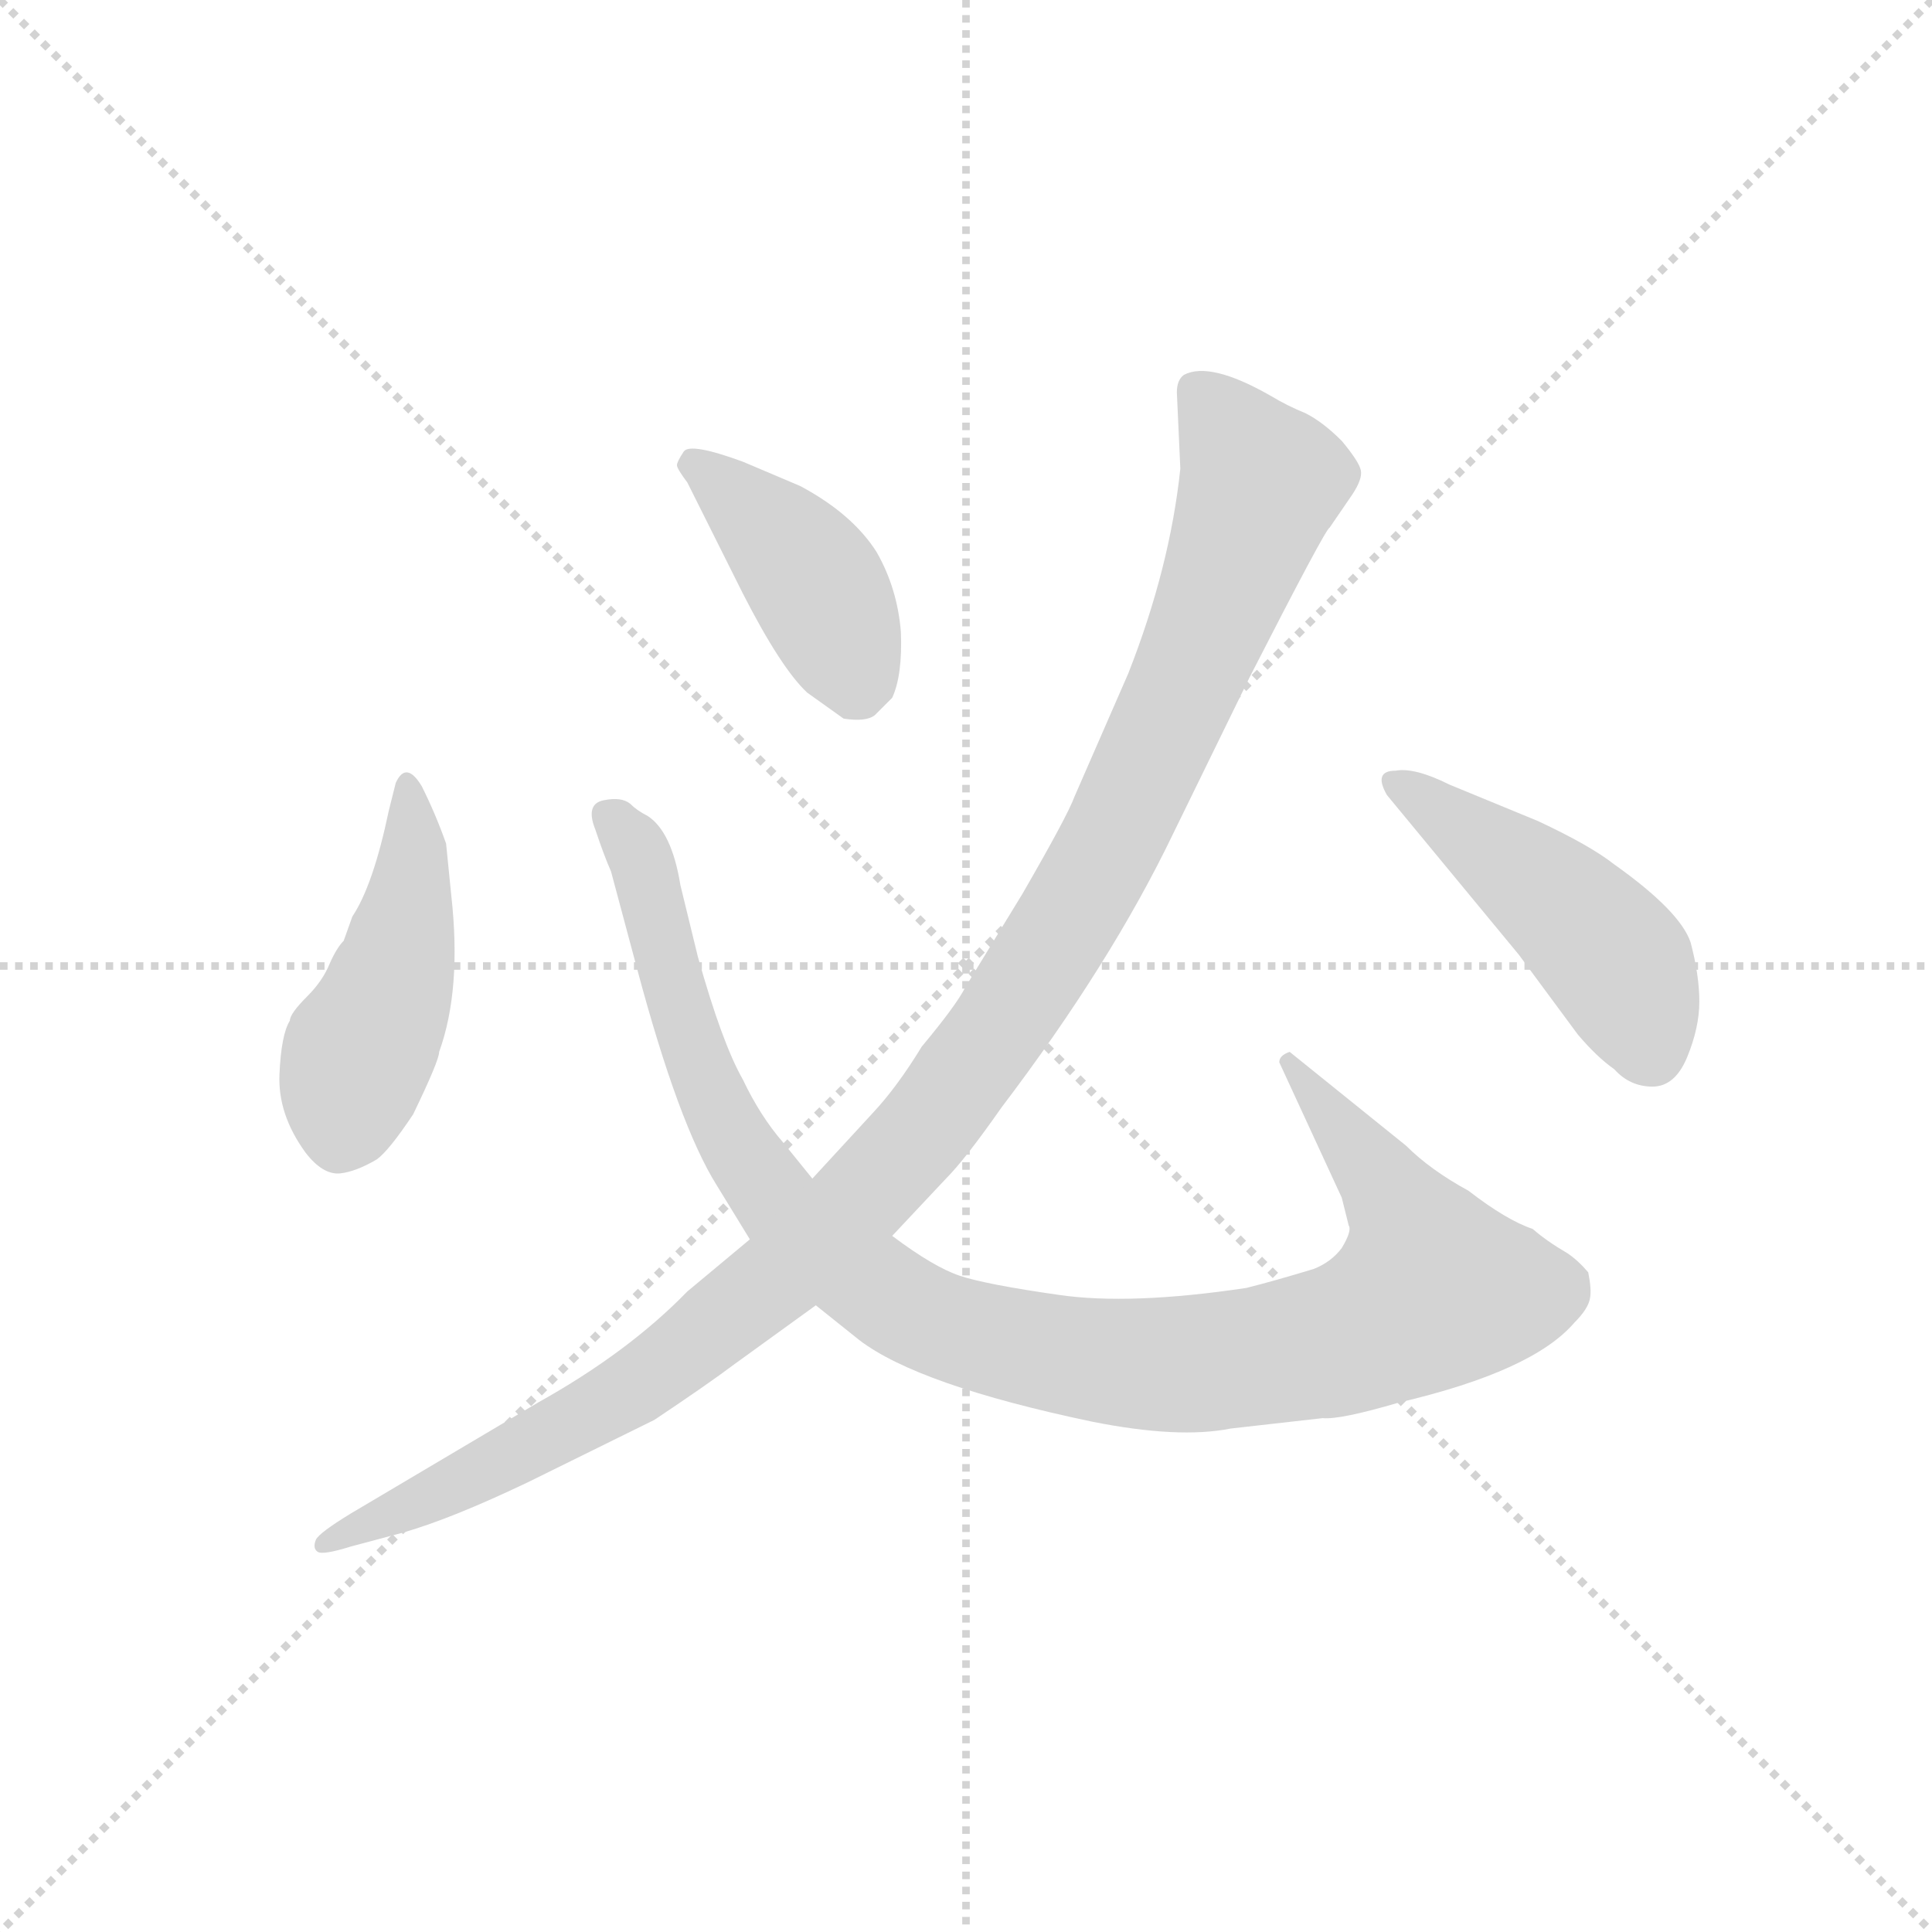 <svg version="1.1" viewBox="0 0 1024 1024" xmlns="http://www.w3.org/2000/svg">
  <g stroke="lightgray" stroke-dasharray="1,1" stroke-width="1" transform="scale(4, 4)">
    <line x1="0" y1="0" x2="256" y2="256"></line>
    <line x1="256" y1="0" x2="0" y2="256"></line>
    <line x1="128" y1="0" x2="128" y2="256"></line>
    <line x1="0" y1="128" x2="256" y2="128"></line>
  </g>
  <g transform="scale(0.92, -0.92) translate(60, -830)">
    <style type="text/css">
      
        @keyframes keyframes0 {
          from {
            stroke: blue;
            stroke-dashoffset: 461;
            stroke-width: 128;
          }
          60% {
            animation-timing-function: step-end;
            stroke: blue;
            stroke-dashoffset: 0;
            stroke-width: 128;
          }
          to {
            stroke: black;
            stroke-width: 1024;
          }
        }
        #make-me-a-hanzi-animation-0 {
          animation: keyframes0 0.625s both;
          animation-delay: 0s;
          animation-timing-function: linear;
        }
      
        @keyframes keyframes1 {
          from {
            stroke: blue;
            stroke-dashoffset: 1069;
            stroke-width: 128;
          }
          78% {
            animation-timing-function: step-end;
            stroke: blue;
            stroke-dashoffset: 0;
            stroke-width: 128;
          }
          to {
            stroke: black;
            stroke-width: 1024;
          }
        }
        #make-me-a-hanzi-animation-1 {
          animation: keyframes1 1.12s both;
          animation-delay: 0.625s;
          animation-timing-function: linear;
        }
      
        @keyframes keyframes2 {
          from {
            stroke: blue;
            stroke-dashoffset: 417;
            stroke-width: 128;
          }
          58% {
            animation-timing-function: step-end;
            stroke: blue;
            stroke-dashoffset: 0;
            stroke-width: 128;
          }
          to {
            stroke: black;
            stroke-width: 1024;
          }
        }
        #make-me-a-hanzi-animation-2 {
          animation: keyframes2 0.589s both;
          animation-delay: 1.745s;
          animation-timing-function: linear;
        }
      
        @keyframes keyframes3 {
          from {
            stroke: blue;
            stroke-dashoffset: 1168;
            stroke-width: 128;
          }
          79% {
            animation-timing-function: step-end;
            stroke: blue;
            stroke-dashoffset: 0;
            stroke-width: 128;
          }
          to {
            stroke: black;
            stroke-width: 1024;
          }
        }
        #make-me-a-hanzi-animation-3 {
          animation: keyframes3 1.201s both;
          animation-delay: 2.334s;
          animation-timing-function: linear;
        }
      
        @keyframes keyframes4 {
          from {
            stroke: blue;
            stroke-dashoffset: 469;
            stroke-width: 128;
          }
          60% {
            animation-timing-function: step-end;
            stroke: blue;
            stroke-dashoffset: 0;
            stroke-width: 128;
          }
          to {
            stroke: black;
            stroke-width: 1024;
          }
        }
        #make-me-a-hanzi-animation-4 {
          animation: keyframes4 0.632s both;
          animation-delay: 3.535s;
          animation-timing-function: linear;
        }
      
    </style>
    
      <path d="M 200 314 L 197 344 Q 191 361 183 377 Q 174 392 168 379 L 164 363 Q 155 320 143 302 L 138 288 Q 134 284 130 275 Q 126 265 117 256 Q 107 246 107 242 Q 102 234 101 211 Q 100 188 116 166 Q 126 153 136 154 Q 145 155 157 162 Q 164 167 178 188 Q 193 219 193 224 Q 206 260 200 314 Z" fill="lightgray"></path>
    
      <path d="M 408 151 L 391 172 Q 378 187 368 208 Q 356 229 342 279 L 332 320 Q 327 351 313 360 Q 307 363 303 367 Q 298 371 288 369 Q 277 367 283 352 Q 288 337 292 328 L 307 272 Q 331 182 353 147 L 372 116 L 410 78 L 435 58 Q 469 32 569 11 Q 619 1 649 7 L 702 13 Q 712 12 746 22 Q 823 40 847 68 Q 855 76 856 82 Q 857 87 855 97 Q 849 104 843 108 Q 831 115 823 122 Q 808 127 786 144 Q 764 156 750 170 L 683 224 Q 677 222 677 218 L 713 140 L 717 124 Q 719 121 713 111 Q 707 103 697 99 Q 674 92 658 88 Q 591 78 550 84 Q 508 90 493 95 Q 478 100 454 118 L 408 151 Z" fill="lightgray"></path>
    
      <path d="M 336 552 L 368 488 Q 390 445 405 431 L 426 416 Q 439 414 444 418 L 454 428 Q 460 441 459 466 Q 457 491 445 512 Q 431 534 401 550 L 368 564 Q 338 575 334 570 Q 330 564 330 562 Q 330 560 336 552 Z" fill="lightgray"></path>
    
      <path d="M 618 604 L 620 560 Q 614 503 590 442 L 559 371 Q 555 360 529 315 L 496 261 Q 491 251 471 227 Q 457 204 443 189 L 408 151 L 372 116 L 336 86 Q 302 51 250 22 L 142 -42 Q 124 -53 122 -57 Q 120 -62 123 -64 Q 126 -66 142 -61 L 172 -53 Q 200 -45 244 -24 L 317 12 Q 347 32 363 44 L 410 78 L 454 118 L 485 151 Q 496 162 517 192 Q 580 275 616 350 L 660 440 Q 704 526 706 526 L 719 545 Q 725 554 724 559 Q 723 564 713 576 Q 702 587 692 592 Q 682 596 672 602 Q 637 622 622 614 Q 618 611 618 604 Z" fill="lightgray"></path>
    
      <path d="M 826 357 L 775 378 Q 755 388 744 386 Q 731 386 739 372 L 815 280 L 849 234 Q 860 221 870 214 Q 879 204 892 204 Q 905 204 912 221 Q 919 238 919 253 Q 919 268 914 287 Q 908 305 870 332 Q 856 343 826 357 Z" fill="lightgray"></path>
    
    
      <clipPath id="make-me-a-hanzi-clip-0">
        <path d="M 200 314 L 197 344 Q 191 361 183 377 Q 174 392 168 379 L 164 363 Q 155 320 143 302 L 138 288 Q 134 284 130 275 Q 126 265 117 256 Q 107 246 107 242 Q 102 234 101 211 Q 100 188 116 166 Q 126 153 136 154 Q 145 155 157 162 Q 164 167 178 188 Q 193 219 193 224 Q 206 260 200 314 Z"></path>
      </clipPath>
      <path clip-path="url(#make-me-a-hanzi-clip-0)" d="M 175 373 L 178 334 L 169 274 L 146 222 L 136 175" fill="none" id="make-me-a-hanzi-animation-0" stroke-dasharray="333 666" stroke-linecap="round"></path>
    
      <clipPath id="make-me-a-hanzi-clip-1">
        <path d="M 408 151 L 391 172 Q 378 187 368 208 Q 356 229 342 279 L 332 320 Q 327 351 313 360 Q 307 363 303 367 Q 298 371 288 369 Q 277 367 283 352 Q 288 337 292 328 L 307 272 Q 331 182 353 147 L 372 116 L 410 78 L 435 58 Q 469 32 569 11 Q 619 1 649 7 L 702 13 Q 712 12 746 22 Q 823 40 847 68 Q 855 76 856 82 Q 857 87 855 97 Q 849 104 843 108 Q 831 115 823 122 Q 808 127 786 144 Q 764 156 750 170 L 683 224 Q 677 222 677 218 L 713 140 L 717 124 Q 719 121 713 111 Q 707 103 697 99 Q 674 92 658 88 Q 591 78 550 84 Q 508 90 493 95 Q 478 100 454 118 L 408 151 Z"></path>
      </clipPath>
      <path clip-path="url(#make-me-a-hanzi-clip-1)" d="M 290 359 L 309 337 L 338 230 L 365 170 L 394 129 L 456 80 L 483 66 L 546 50 L 621 44 L 710 57 L 760 82 L 766 87 L 748 131 L 685 216" fill="none" id="make-me-a-hanzi-animation-1" stroke-dasharray="941 1882" stroke-linecap="round"></path>
    
      <clipPath id="make-me-a-hanzi-clip-2">
        <path d="M 336 552 L 368 488 Q 390 445 405 431 L 426 416 Q 439 414 444 418 L 454 428 Q 460 441 459 466 Q 457 491 445 512 Q 431 534 401 550 L 368 564 Q 338 575 334 570 Q 330 564 330 562 Q 330 560 336 552 Z"></path>
      </clipPath>
      <path clip-path="url(#make-me-a-hanzi-clip-2)" d="M 339 562 L 384 525 L 410 494 L 432 436" fill="none" id="make-me-a-hanzi-animation-2" stroke-dasharray="289 578" stroke-linecap="round"></path>
    
      <clipPath id="make-me-a-hanzi-clip-3">
        <path d="M 618 604 L 620 560 Q 614 503 590 442 L 559 371 Q 555 360 529 315 L 496 261 Q 491 251 471 227 Q 457 204 443 189 L 408 151 L 372 116 L 336 86 Q 302 51 250 22 L 142 -42 Q 124 -53 122 -57 Q 120 -62 123 -64 Q 126 -66 142 -61 L 172 -53 Q 200 -45 244 -24 L 317 12 Q 347 32 363 44 L 410 78 L 454 118 L 485 151 Q 496 162 517 192 Q 580 275 616 350 L 660 440 Q 704 526 706 526 L 719 545 Q 725 554 724 559 Q 723 564 713 576 Q 702 587 692 592 Q 682 596 672 602 Q 637 622 622 614 Q 618 611 618 604 Z"></path>
      </clipPath>
      <path clip-path="url(#make-me-a-hanzi-clip-3)" d="M 629 605 L 666 552 L 652 508 L 567 320 L 480 189 L 409 113 L 324 44 L 290 21 L 126 -60" fill="none" id="make-me-a-hanzi-animation-3" stroke-dasharray="1040 2080" stroke-linecap="round"></path>
    
      <clipPath id="make-me-a-hanzi-clip-4">
        <path d="M 826 357 L 775 378 Q 755 388 744 386 Q 731 386 739 372 L 815 280 L 849 234 Q 860 221 870 214 Q 879 204 892 204 Q 905 204 912 221 Q 919 238 919 253 Q 919 268 914 287 Q 908 305 870 332 Q 856 343 826 357 Z"></path>
      </clipPath>
      <path clip-path="url(#make-me-a-hanzi-clip-4)" d="M 748 377 L 830 317 L 866 283 L 890 226" fill="none" id="make-me-a-hanzi-animation-4" stroke-dasharray="341 682" stroke-linecap="round"></path>
    
  </g>
</svg>